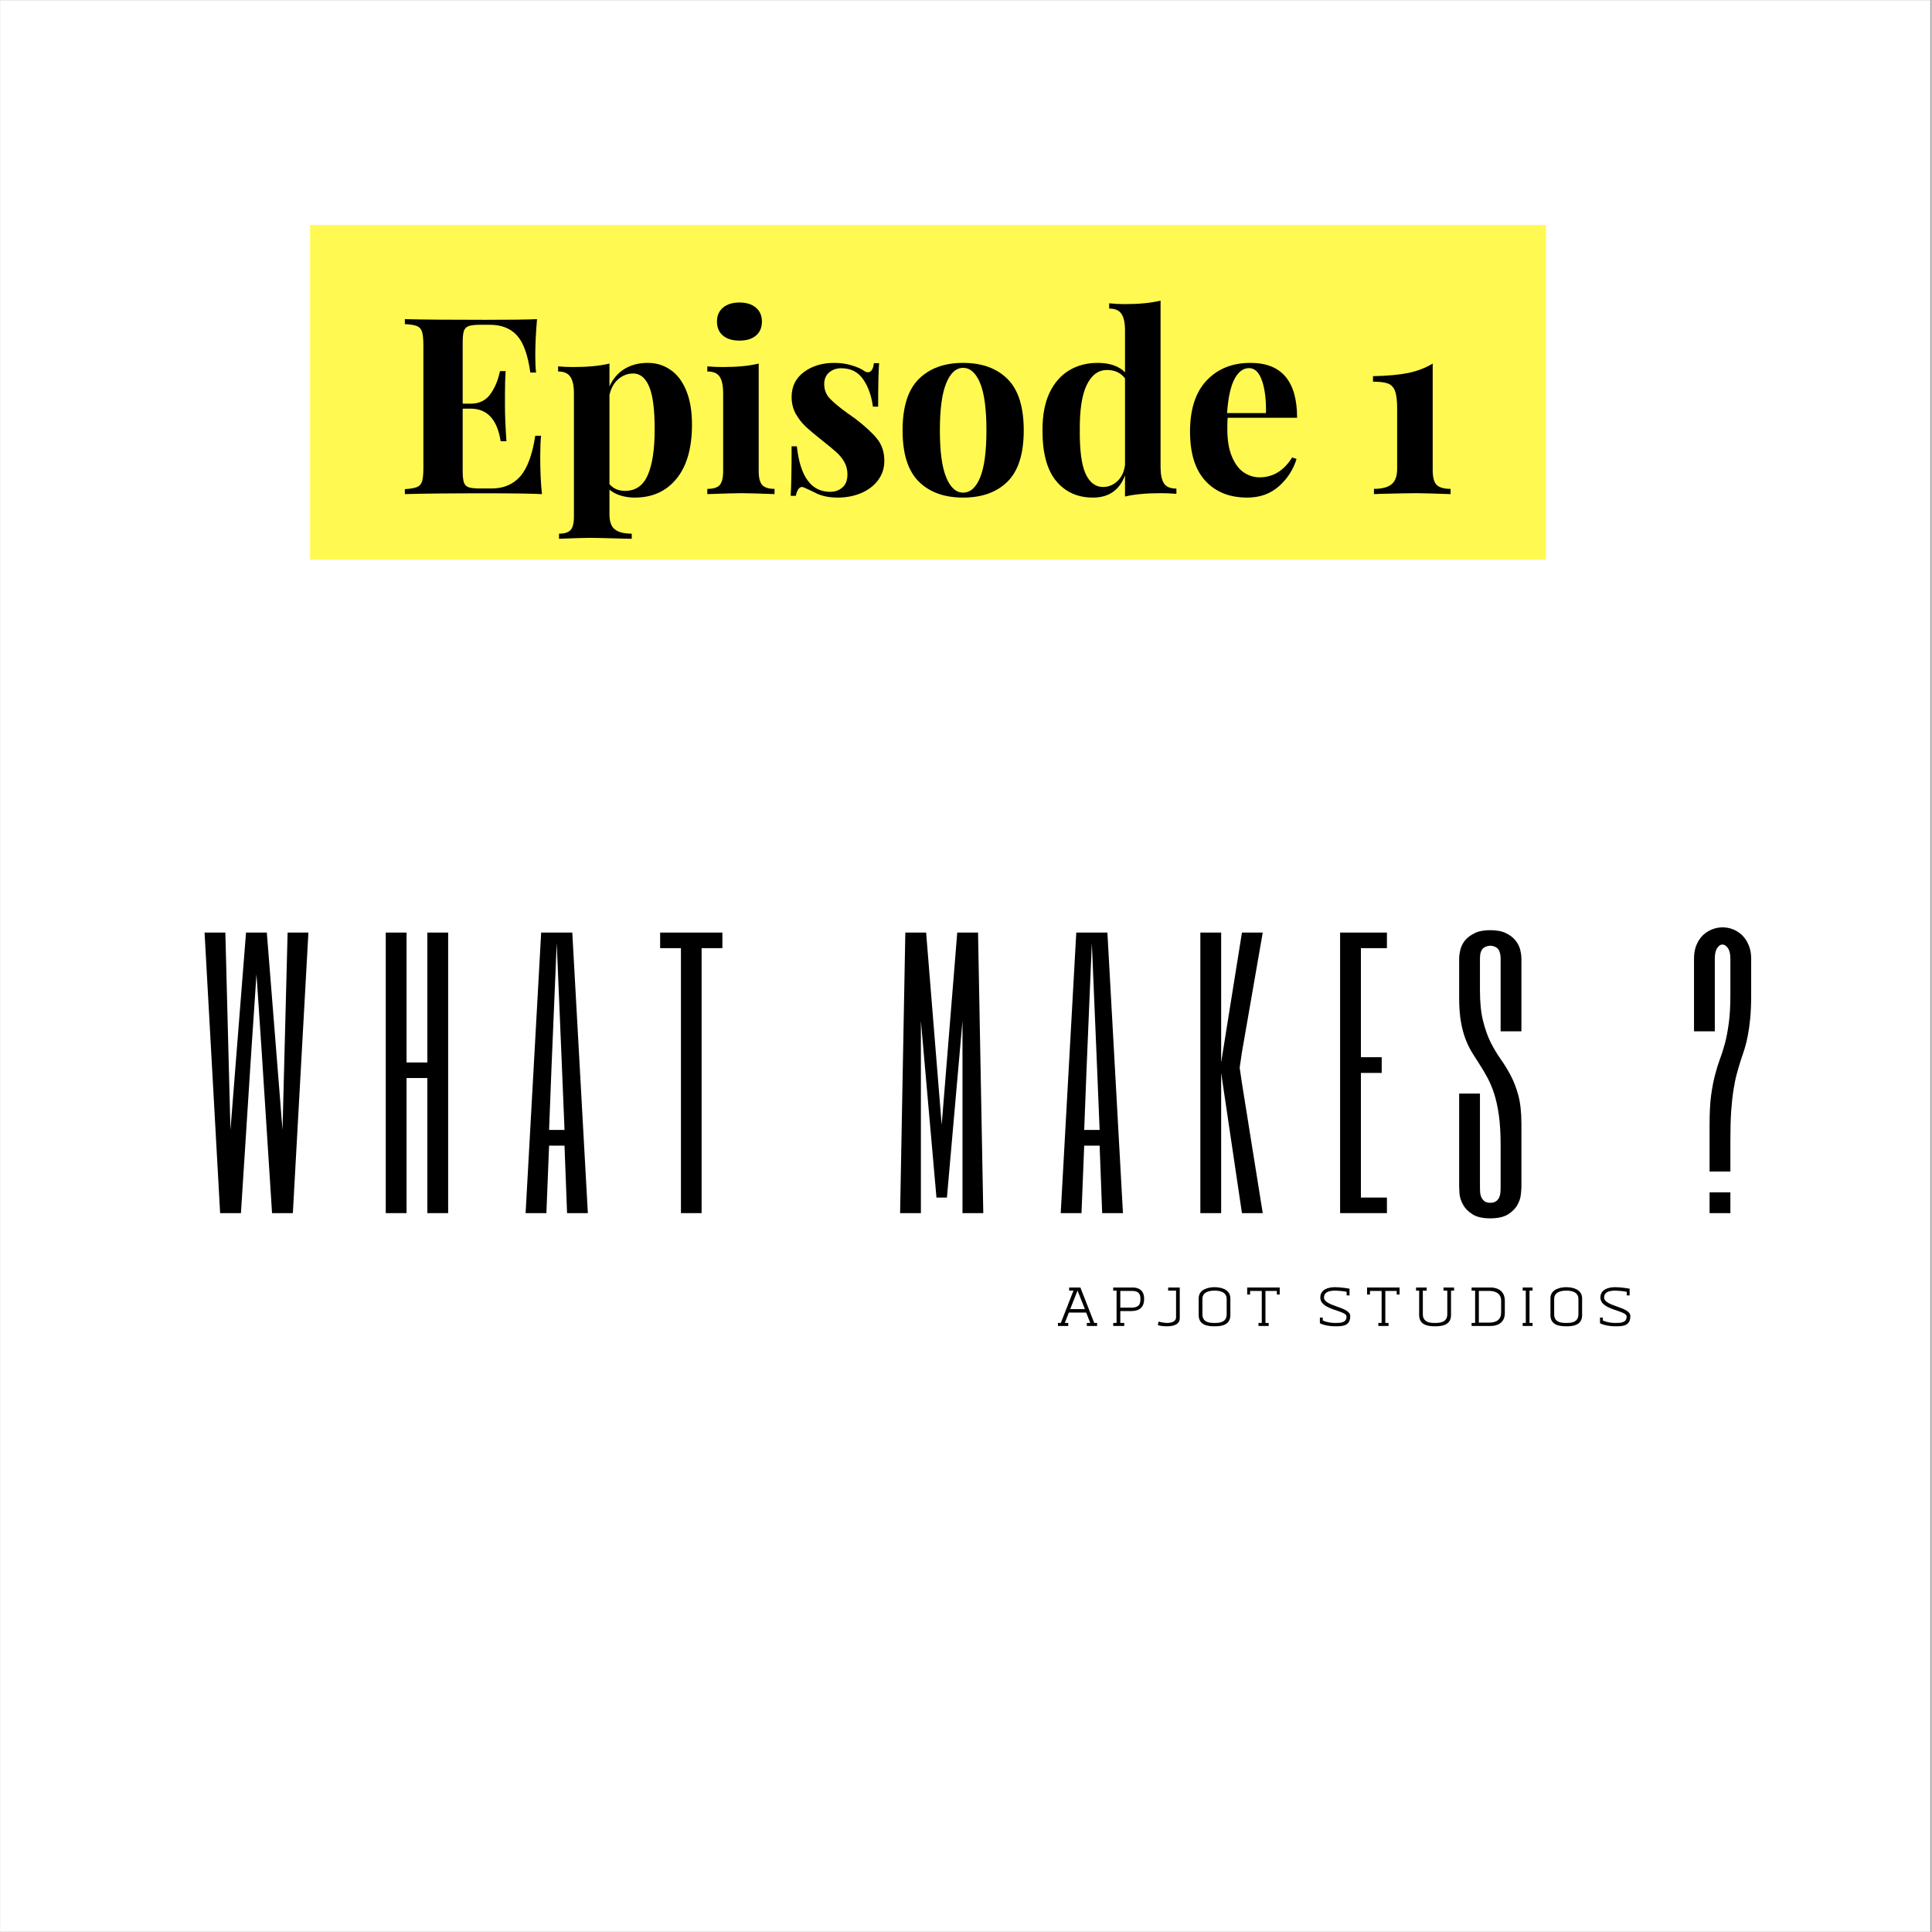 <svg xmlns="http://www.w3.org/2000/svg" xmlns:xlink="http://www.w3.org/1999/xlink" width="300" zoomAndPan="magnify" viewBox="0 0 224.88 225" height="300" preserveAspectRatio="xMidYMid meet" version="1.0"><rect x="0" y="0" width="224.88" height="225" fill="#808080" stroke="none"/><defs><g/><clipPath id="id1"><path d="M 0 0.059 L 224.762 0.059 L 224.762 224.938 L 0 224.938 Z M 0 0.059 " clip-rule="nonzero"/></clipPath><clipPath id="id2"><path d="M 36.055 26.199 L 179.977 26.199 L 179.977 65.18 L 36.055 65.18 Z M 36.055 26.199 " clip-rule="nonzero"/></clipPath></defs><g clip-path="url(#id1)"><path fill="#ffffff" d="M 0 0.059 L 224.879 0.059 L 224.879 232.438 L 0 232.438 Z M 0 0.059 " fill-opacity="1" fill-rule="nonzero"/><path fill="#ffffff" d="M 0 0.059 L 224.879 0.059 L 224.879 224.941 L 0 224.941 Z M 0 0.059 " fill-opacity="1" fill-rule="nonzero"/><path fill="#ffffff" d="M 0 0.059 L 224.879 0.059 L 224.879 224.941 L 0 224.941 Z M 0 0.059 " fill-opacity="1" fill-rule="nonzero"/><path fill="#ffffff" d="M 0 0.059 L 224.879 0.059 L 224.879 224.941 L 0 224.941 Z M 0 0.059 " fill-opacity="1" fill-rule="nonzero"/></g><g clip-path="url(#id2)"><path fill="#fff952" d="M 36.055 26.199 L 179.977 26.199 L 179.977 65.18 L 36.055 65.18 Z M 36.055 26.199 " fill-opacity="1" fill-rule="nonzero"/></g><g fill="#000000" fill-opacity="1"><g transform="translate(46.106, 57.543)"><g><path d="M 16.75 -4.375 C 16.75 -2.613 16.816 -1.156 16.953 0 C 15.648 -0.062 13.453 -0.094 10.359 -0.094 C 6.18 -0.094 3.055 -0.062 0.984 0 L 0.984 -0.578 C 1.609 -0.617 2.07 -0.695 2.375 -0.812 C 2.676 -0.926 2.879 -1.145 2.984 -1.469 C 3.086 -1.789 3.141 -2.316 3.141 -3.047 L 3.141 -17.328 C 3.141 -18.055 3.086 -18.582 2.984 -18.906 C 2.879 -19.238 2.676 -19.461 2.375 -19.578 C 2.07 -19.691 1.609 -19.766 0.984 -19.797 L 0.984 -20.375 C 3.055 -20.32 6.18 -20.297 10.359 -20.297 C 13.18 -20.297 15.188 -20.32 16.375 -20.375 C 16.238 -18.781 16.172 -17.363 16.172 -16.125 C 16.172 -15.27 16.203 -14.613 16.266 -14.156 L 15.594 -14.156 C 15.312 -16.207 14.797 -17.645 14.047 -18.469 C 13.297 -19.301 12.238 -19.719 10.875 -19.719 L 9.703 -19.719 C 9.109 -19.719 8.676 -19.664 8.406 -19.562 C 8.133 -19.469 7.953 -19.281 7.859 -19 C 7.766 -18.727 7.719 -18.285 7.719 -17.672 L 7.719 -10.531 L 8.641 -10.531 C 9.648 -10.531 10.422 -10.906 10.953 -11.656 C 11.484 -12.406 11.852 -13.297 12.062 -14.328 L 12.719 -14.328 C 12.664 -13.523 12.641 -12.625 12.641 -11.625 L 12.641 -10.25 C 12.641 -9.27 12.695 -7.906 12.812 -6.156 L 12.141 -6.156 C 11.742 -8.688 10.578 -9.953 8.641 -9.953 L 7.719 -9.953 L 7.719 -2.703 C 7.719 -2.086 7.766 -1.641 7.859 -1.359 C 7.953 -1.086 8.133 -0.898 8.406 -0.797 C 8.676 -0.703 9.109 -0.656 9.703 -0.656 L 11.109 -0.656 C 12.473 -0.656 13.57 -1.117 14.406 -2.047 C 15.238 -2.984 15.828 -4.566 16.172 -6.797 L 16.844 -6.797 C 16.781 -6.16 16.75 -5.352 16.75 -4.375 Z M 16.75 -4.375 "/></g></g></g><g fill="#000000" fill-opacity="1"><g transform="translate(64.356, 57.543)"><g><path d="M 11.016 -15.281 C 12.016 -15.281 12.898 -15.008 13.672 -14.469 C 14.453 -13.938 15.062 -13.133 15.5 -12.062 C 15.945 -10.988 16.172 -9.672 16.172 -8.109 C 16.172 -5.367 15.57 -3.266 14.375 -1.797 C 13.176 -0.328 11.551 0.406 9.5 0.406 C 8.926 0.406 8.383 0.328 7.875 0.172 C 7.363 0.016 6.926 -0.211 6.562 -0.516 L 6.562 2.359 C 6.562 3.203 6.77 3.785 7.188 4.109 C 7.613 4.441 8.27 4.609 9.156 4.609 L 9.156 5.203 L 8.375 5.188 C 6.25 5.125 4.895 5.094 4.312 5.094 C 3.738 5.094 2.531 5.129 0.688 5.203 L 0.688 4.609 C 1.32 4.609 1.77 4.469 2.031 4.188 C 2.289 3.906 2.422 3.391 2.422 2.641 L 2.422 -11.75 C 2.422 -12.625 2.281 -13.266 2 -13.672 C 1.719 -14.078 1.242 -14.281 0.578 -14.281 L 0.578 -14.875 C 1.191 -14.82 1.785 -14.797 2.359 -14.797 C 4.023 -14.797 5.426 -14.93 6.562 -15.203 L 6.562 -12.547 C 6.969 -13.43 7.551 -14.109 8.312 -14.578 C 9.082 -15.047 9.984 -15.281 11.016 -15.281 Z M 8.375 -0.375 C 9.602 -0.375 10.484 -0.984 11.016 -2.203 C 11.555 -3.422 11.828 -5.203 11.828 -7.547 C 11.828 -9.879 11.609 -11.547 11.172 -12.547 C 10.742 -13.547 10.129 -14.047 9.328 -14.047 C 8.672 -14.047 8.086 -13.82 7.578 -13.375 C 7.078 -12.938 6.738 -12.328 6.562 -11.547 L 6.562 -1.156 C 7.02 -0.633 7.625 -0.375 8.375 -0.375 Z M 8.375 -0.375 "/></g></g></g><g fill="#000000" fill-opacity="1"><g transform="translate(81.626, 57.543)"><g><path d="M 4.438 -22.312 C 5.238 -22.312 5.875 -22.113 6.344 -21.719 C 6.812 -21.32 7.047 -20.781 7.047 -20.094 C 7.047 -19.395 6.812 -18.848 6.344 -18.453 C 5.875 -18.066 5.238 -17.875 4.438 -17.875 C 3.625 -17.875 2.984 -18.066 2.516 -18.453 C 2.047 -18.848 1.812 -19.395 1.812 -20.094 C 1.812 -20.781 2.047 -21.32 2.516 -21.719 C 2.984 -22.113 3.625 -22.312 4.438 -22.312 Z M 6.672 -2.672 C 6.672 -1.891 6.812 -1.348 7.094 -1.047 C 7.375 -0.754 7.848 -0.609 8.516 -0.609 L 8.516 0 C 6.598 -0.07 5.32 -0.109 4.688 -0.109 C 4.094 -0.109 2.758 -0.07 0.688 0 L 0.688 -0.609 C 1.383 -0.609 1.863 -0.754 2.125 -1.047 C 2.395 -1.348 2.531 -1.891 2.531 -2.672 L 2.531 -11.75 C 2.531 -12.625 2.395 -13.266 2.125 -13.672 C 1.863 -14.078 1.383 -14.281 0.688 -14.281 L 0.688 -14.875 C 1.301 -14.82 1.895 -14.797 2.469 -14.797 C 4.176 -14.797 5.578 -14.93 6.672 -15.203 Z M 6.672 -2.672 "/></g></g></g><g fill="#000000" fill-opacity="1"><g transform="translate(90.694, 57.543)"><g><path d="M 6.391 -15.281 C 7.117 -15.281 7.789 -15.188 8.406 -15 C 9.02 -14.82 9.488 -14.617 9.812 -14.391 C 10.008 -14.254 10.18 -14.188 10.328 -14.188 C 10.504 -14.188 10.656 -14.273 10.781 -14.453 C 10.906 -14.641 10.984 -14.906 11.016 -15.25 L 11.625 -15.25 C 11.551 -14.27 11.516 -12.582 11.516 -10.188 L 10.906 -10.188 C 10.738 -11.457 10.359 -12.52 9.766 -13.375 C 9.18 -14.227 8.332 -14.656 7.219 -14.656 C 6.645 -14.656 6.172 -14.488 5.797 -14.156 C 5.422 -13.832 5.234 -13.383 5.234 -12.812 C 5.234 -12.156 5.453 -11.594 5.891 -11.125 C 6.336 -10.656 7.031 -10.082 7.969 -9.406 L 8.812 -8.812 C 9.977 -7.926 10.836 -7.133 11.391 -6.438 C 11.953 -5.75 12.234 -4.891 12.234 -3.859 C 12.234 -3.016 11.988 -2.266 11.5 -1.609 C 11.008 -0.961 10.348 -0.461 9.516 -0.109 C 8.691 0.234 7.785 0.406 6.797 0.406 C 5.734 0.406 4.832 0.203 4.094 -0.203 C 3.477 -0.504 3.035 -0.707 2.766 -0.812 C 2.566 -0.863 2.395 -0.797 2.25 -0.609 C 2.113 -0.43 2.004 -0.16 1.922 0.203 L 1.328 0.203 C 1.398 -0.891 1.438 -2.812 1.438 -5.562 L 2.047 -5.562 C 2.43 -2.031 3.723 -0.266 5.922 -0.266 C 6.484 -0.266 6.957 -0.43 7.344 -0.766 C 7.738 -1.098 7.938 -1.609 7.938 -2.297 C 7.938 -2.836 7.816 -3.316 7.578 -3.734 C 7.336 -4.16 7.035 -4.535 6.672 -4.859 C 6.305 -5.191 5.758 -5.645 5.031 -6.219 C 4.164 -6.906 3.508 -7.457 3.062 -7.875 C 2.613 -8.301 2.227 -8.801 1.906 -9.375 C 1.594 -9.957 1.438 -10.602 1.438 -11.312 C 1.438 -12.539 1.914 -13.508 2.875 -14.219 C 3.832 -14.926 5.004 -15.281 6.391 -15.281 Z M 6.391 -15.281 "/></g></g></g><g fill="#000000" fill-opacity="1"><g transform="translate(103.992, 57.543)"><g><path d="M 8.109 -15.281 C 10.316 -15.281 12.047 -14.648 13.297 -13.391 C 14.547 -12.141 15.172 -10.148 15.172 -7.422 C 15.172 -4.703 14.547 -2.719 13.297 -1.469 C 12.047 -0.219 10.316 0.406 8.109 0.406 C 5.922 0.406 4.195 -0.219 2.938 -1.469 C 1.688 -2.719 1.062 -4.703 1.062 -7.422 C 1.062 -10.148 1.688 -12.141 2.938 -13.391 C 4.195 -14.648 5.922 -15.281 8.109 -15.281 Z M 8.109 -14.703 C 7.285 -14.703 6.629 -14.102 6.141 -12.906 C 5.648 -11.707 5.406 -9.879 5.406 -7.422 C 5.406 -4.961 5.648 -3.141 6.141 -1.953 C 6.629 -0.766 7.285 -0.172 8.109 -0.172 C 8.953 -0.172 9.613 -0.758 10.094 -1.938 C 10.582 -3.125 10.828 -4.953 10.828 -7.422 C 10.828 -9.898 10.582 -11.734 10.094 -12.922 C 9.602 -14.109 8.941 -14.703 8.109 -14.703 Z M 8.109 -14.703 "/></g></g></g><g fill="#000000" fill-opacity="1"><g transform="translate(120.255, 57.543)"><g><path d="M 14.844 -3.172 C 14.844 -2.285 14.977 -1.641 15.25 -1.234 C 15.52 -0.836 16 -0.641 16.688 -0.641 L 16.688 -0.031 C 16.094 -0.082 15.5 -0.109 14.906 -0.109 C 13.195 -0.109 11.797 0.02 10.703 0.281 L 10.703 -2.188 C 10.055 -0.457 8.812 0.406 6.969 0.406 C 5.164 0.406 3.727 -0.25 2.656 -1.562 C 1.594 -2.883 1.07 -4.867 1.094 -7.516 C 1.094 -9.203 1.363 -10.625 1.906 -11.781 C 2.457 -12.945 3.219 -13.82 4.188 -14.406 C 5.156 -14.988 6.266 -15.281 7.516 -15.281 C 8.91 -15.281 9.973 -14.914 10.703 -14.188 L 10.703 -19.078 C 10.703 -19.961 10.562 -20.602 10.281 -21 C 10.008 -21.406 9.535 -21.609 8.859 -21.609 L 8.859 -22.219 C 9.473 -22.156 10.07 -22.125 10.656 -22.125 C 12.32 -22.125 13.719 -22.258 14.844 -22.531 Z M 8.141 -0.828 C 8.773 -0.828 9.336 -1.055 9.828 -1.516 C 10.316 -1.984 10.609 -2.609 10.703 -3.391 L 10.703 -13.469 C 10.223 -14.125 9.523 -14.453 8.609 -14.453 C 7.586 -14.453 6.797 -13.863 6.234 -12.688 C 5.68 -11.52 5.414 -9.773 5.438 -7.453 C 5.414 -5.109 5.641 -3.414 6.109 -2.375 C 6.586 -1.344 7.266 -0.828 8.141 -0.828 Z M 8.141 -0.828 "/></g></g></g><g fill="#000000" fill-opacity="1"><g transform="translate(137.468, 57.543)"><g><path d="M 9.156 -1.953 C 10.727 -1.953 11.992 -2.723 12.953 -4.266 L 13.469 -4.094 C 13.082 -2.844 12.395 -1.781 11.406 -0.906 C 10.414 -0.031 9.188 0.406 7.719 0.406 C 5.676 0.406 4.055 -0.238 2.859 -1.531 C 1.66 -2.832 1.062 -4.75 1.062 -7.281 C 1.062 -9.875 1.703 -11.852 2.984 -13.219 C 4.273 -14.594 5.984 -15.281 8.109 -15.281 C 11.723 -15.281 13.531 -13.148 13.531 -8.891 L 5.438 -8.891 C 5.414 -8.609 5.406 -8.16 5.406 -7.547 C 5.406 -6.273 5.582 -5.219 5.938 -4.375 C 6.289 -3.531 6.75 -2.914 7.312 -2.531 C 7.883 -2.145 8.5 -1.953 9.156 -1.953 Z M 7.938 -14.672 C 7.25 -14.672 6.68 -14.242 6.234 -13.391 C 5.785 -12.535 5.5 -11.219 5.375 -9.438 L 9.906 -9.438 C 9.938 -10.957 9.785 -12.207 9.453 -13.188 C 9.117 -14.176 8.613 -14.672 7.938 -14.672 Z M 7.938 -14.672 "/></g></g></g><g fill="#000000" fill-opacity="1"><g transform="translate(151.976, 57.543)"><g/></g></g><g fill="#000000" fill-opacity="1"><g transform="translate(158.683, 57.543)"><g><path d="M 8.109 -2.797 C 8.109 -1.961 8.258 -1.391 8.562 -1.078 C 8.875 -0.766 9.414 -0.609 10.188 -0.609 L 10.188 0 C 8.113 -0.07 6.789 -0.109 6.219 -0.109 C 5.582 -0.109 4.203 -0.082 2.078 -0.031 L 1.266 0 L 1.266 -0.609 C 2.172 -0.609 2.848 -0.781 3.297 -1.125 C 3.742 -1.469 3.969 -2.082 3.969 -2.969 L 3.969 -9.984 C 3.969 -10.91 3.883 -11.586 3.719 -12.016 C 3.562 -12.441 3.289 -12.727 2.906 -12.875 C 2.52 -13.02 1.938 -13.094 1.156 -13.094 L 1.156 -13.734 C 2.82 -13.766 4.191 -13.891 5.266 -14.109 C 6.336 -14.336 7.285 -14.703 8.109 -15.203 Z M 8.109 -2.797 "/></g></g></g><g fill="#000000" fill-opacity="1"><g transform="translate(23.154, 141.28)"><g><path d="M 6.656 -27.828 L 6.047 -18.75 L 4.844 0 L 2.422 0 L 0.609 -32.672 L 3.031 -32.672 L 3.625 -9.688 L 5.438 -32.672 L 7.859 -32.672 L 9.688 -9.688 L 10.281 -32.672 L 12.703 -32.672 L 10.891 0 L 8.469 0 L 7.266 -18.75 Z M 6.656 -27.828 "/></g></g></g><g fill="#000000" fill-opacity="1"><g transform="translate(43.662, 141.28)"><g><path d="M 3.625 -17.547 L 6.047 -17.547 L 6.047 -32.672 L 8.469 -32.672 L 8.469 0 L 6.047 0 L 6.047 -15.734 L 3.625 -15.734 L 3.625 0 L 1.203 0 L 1.203 -32.672 L 3.625 -32.672 Z M 3.625 -17.547 "/></g></g></g><g fill="#000000" fill-opacity="1"><g transform="translate(60.542, 141.28)"><g><path d="M 7.859 0 L 5.438 0 L 5.141 -7.859 L 3.344 -7.859 L 3.031 0 L 0.609 0 L 2.422 -32.672 L 6.047 -32.672 Z M 4.844 -16.938 L 4.234 -31.453 L 3.625 -16.938 L 3.344 -9.688 L 5.141 -9.688 Z M 4.844 -16.938 "/></g></g></g><g fill="#000000" fill-opacity="1"><g transform="translate(76.211, 141.28)"><g><path d="M 7.859 -32.672 L 7.859 -30.859 L 5.438 -30.859 L 5.438 0 L 3.031 0 L 3.031 -30.859 L 0.609 -30.859 L 0.609 -32.672 Z M 7.859 -32.672 "/></g></g></g><g fill="#000000" fill-opacity="1"><g transform="translate(91.881, 141.28)"><g/></g></g><g fill="#000000" fill-opacity="1"><g transform="translate(103.562, 141.28)"><g><path d="M 7.859 -32.672 L 10.281 -32.672 L 10.891 0 L 8.469 0 L 8.469 -22.391 L 6.656 -1.812 L 5.438 -1.812 L 3.625 -22.391 L 3.625 0 L 1.203 0 L 1.812 -32.672 L 4.234 -32.672 L 6.047 -10.281 Z M 7.859 -32.672 "/></g></g></g><g fill="#000000" fill-opacity="1"><g transform="translate(122.861, 141.28)"><g><path d="M 7.859 0 L 5.438 0 L 5.141 -7.859 L 3.344 -7.859 L 3.031 0 L 0.609 0 L 2.422 -32.672 L 6.047 -32.672 Z M 4.844 -16.938 L 4.234 -31.453 L 3.625 -16.938 L 3.344 -9.688 L 5.141 -9.688 Z M 4.844 -16.938 "/></g></g></g><g fill="#000000" fill-opacity="1"><g transform="translate(138.53, 141.28)"><g><path d="M 8.469 0 L 6.047 0 L 3.625 -16.328 L 3.625 0 L 1.203 0 L 1.203 -32.672 L 3.625 -32.672 L 3.625 -17.547 L 6.047 -32.672 L 8.469 -32.672 L 6.047 -18.75 L 5.781 -16.938 L 6.047 -15.125 Z M 8.469 0 "/></g></g></g><g fill="#000000" fill-opacity="1"><g transform="translate(154.805, 141.28)"><g><path d="M 6.656 -30.859 L 3.625 -30.859 L 3.625 -18.156 L 6.047 -18.156 L 6.047 -16.328 L 3.625 -16.328 L 3.625 -1.812 L 6.656 -1.812 L 6.656 0 L 1.203 0 L 1.203 -32.672 L 6.656 -32.672 Z M 6.656 -30.859 "/></g></g></g><g fill="#000000" fill-opacity="1"><g transform="translate(169.264, 141.28)"><g><path d="M 5.438 -7.953 C 5.438 -9.297 5.367 -10.445 5.234 -11.406 C 5.098 -12.363 4.914 -13.195 4.688 -13.906 C 4.457 -14.613 4.195 -15.234 3.906 -15.766 C 3.625 -16.297 3.332 -16.789 3.031 -17.25 C 2.727 -17.719 2.43 -18.188 2.141 -18.656 C 1.848 -19.125 1.586 -19.656 1.359 -20.25 C 1.129 -20.844 0.945 -21.523 0.812 -22.297 C 0.676 -23.078 0.609 -24.008 0.609 -25.094 L 0.609 -29.641 C 0.609 -29.941 0.656 -30.285 0.75 -30.672 C 0.844 -31.055 1.02 -31.414 1.281 -31.75 C 1.551 -32.082 1.922 -32.363 2.391 -32.594 C 2.859 -32.832 3.473 -32.953 4.234 -32.953 C 4.992 -32.953 5.609 -32.832 6.078 -32.594 C 6.547 -32.363 6.91 -32.082 7.172 -31.75 C 7.441 -31.414 7.625 -31.055 7.719 -30.672 C 7.812 -30.285 7.859 -29.941 7.859 -29.641 L 7.859 -21.172 L 5.438 -21.172 L 5.438 -29.641 C 5.438 -29.941 5.398 -30.191 5.328 -30.391 C 5.266 -30.586 5.176 -30.738 5.062 -30.844 C 4.945 -30.945 4.816 -31.02 4.672 -31.062 C 4.535 -31.113 4.391 -31.141 4.234 -31.141 C 4.086 -31.141 3.941 -31.113 3.797 -31.062 C 3.648 -31.02 3.52 -30.945 3.406 -30.844 C 3.289 -30.738 3.195 -30.586 3.125 -30.391 C 3.062 -30.191 3.031 -29.941 3.031 -29.641 L 3.031 -25.953 C 3.031 -24.535 3.148 -23.348 3.391 -22.391 C 3.629 -21.43 3.926 -20.594 4.281 -19.875 C 4.645 -19.164 5.031 -18.52 5.438 -17.938 C 5.852 -17.363 6.238 -16.738 6.594 -16.062 C 6.957 -15.383 7.258 -14.602 7.5 -13.719 C 7.738 -12.832 7.859 -11.723 7.859 -10.391 L 7.859 -3.031 C 7.859 -2.875 7.836 -2.598 7.797 -2.203 C 7.766 -1.805 7.633 -1.398 7.406 -0.984 C 7.188 -0.566 6.828 -0.195 6.328 0.125 C 5.836 0.445 5.141 0.609 4.234 0.609 C 3.328 0.609 2.629 0.445 2.141 0.125 C 1.648 -0.195 1.289 -0.566 1.062 -0.984 C 0.832 -1.398 0.695 -1.805 0.656 -2.203 C 0.625 -2.598 0.609 -2.875 0.609 -3.031 L 0.609 -13.922 L 3.031 -13.922 L 3.031 -3.031 C 3.031 -2.875 3.035 -2.691 3.047 -2.484 C 3.055 -2.273 3.098 -2.078 3.172 -1.891 C 3.254 -1.703 3.375 -1.539 3.531 -1.406 C 3.695 -1.27 3.93 -1.203 4.234 -1.203 C 4.535 -1.203 4.77 -1.27 4.938 -1.406 C 5.102 -1.539 5.223 -1.703 5.297 -1.891 C 5.367 -2.078 5.41 -2.273 5.422 -2.484 C 5.43 -2.691 5.438 -2.875 5.438 -3.031 Z M 5.438 -7.953 "/></g></g></g><g fill="#000000" fill-opacity="1"><g transform="translate(184.934, 141.28)"><g/></g></g><g fill="#000000" fill-opacity="1"><g transform="translate(196.615, 141.28)"><g><path d="M 4.844 -4.844 L 2.422 -4.844 L 2.422 -10.281 C 2.422 -11.633 2.477 -12.766 2.594 -13.672 C 2.719 -14.578 2.867 -15.367 3.047 -16.047 C 3.223 -16.734 3.414 -17.363 3.625 -17.938 C 3.844 -18.508 4.039 -19.129 4.219 -19.797 C 4.395 -20.461 4.539 -21.234 4.656 -22.109 C 4.781 -22.992 4.844 -24.094 4.844 -25.406 L 4.844 -29.641 C 4.844 -30.191 4.742 -30.602 4.547 -30.875 C 4.359 -31.145 4.145 -31.281 3.906 -31.281 C 3.695 -31.281 3.5 -31.145 3.312 -30.875 C 3.125 -30.602 3.031 -30.191 3.031 -29.641 L 3.031 -21.172 L 0.609 -21.172 L 0.609 -29.641 C 0.609 -30.242 0.703 -30.77 0.891 -31.219 C 1.078 -31.676 1.328 -32.055 1.641 -32.359 C 1.961 -32.66 2.32 -32.891 2.719 -33.047 C 3.113 -33.203 3.52 -33.281 3.938 -33.281 C 4.352 -33.281 4.758 -33.203 5.156 -33.047 C 5.551 -32.891 5.906 -32.66 6.219 -32.359 C 6.531 -32.055 6.781 -31.676 6.969 -31.219 C 7.164 -30.77 7.266 -30.242 7.266 -29.641 L 7.266 -25.406 C 7.266 -24.352 7.227 -23.445 7.156 -22.688 C 7.082 -21.926 6.988 -21.258 6.875 -20.688 C 6.77 -20.113 6.645 -19.598 6.5 -19.141 C 6.352 -18.68 6.203 -18.223 6.047 -17.766 C 5.898 -17.305 5.754 -16.812 5.609 -16.281 C 5.461 -15.758 5.332 -15.141 5.219 -14.422 C 5.102 -13.703 5.008 -12.863 4.938 -11.906 C 4.875 -10.945 4.844 -9.801 4.844 -8.469 Z M 4.844 -2.422 L 4.844 0 L 2.422 0 L 2.422 -2.422 Z M 4.844 -2.422 "/></g></g></g><g fill="#000000" fill-opacity="1"><g transform="translate(122.824, 154.421)"><g><path d="M 0.324 0 L 1.523 0 L 1.523 -0.352 L 1.125 -0.352 L 1.594 -1.562 L 3.613 -1.562 L 4.086 -0.352 L 3.688 -0.352 L 3.688 0 L 4.883 0 L 4.883 -0.352 L 4.551 -0.352 L 2.938 -4.477 L 1.629 -4.477 L 1.629 -4.117 L 2.133 -4.117 L 0.66 -0.352 L 0.324 -0.352 Z M 1.75 -1.961 L 2.605 -4.125 L 3.461 -1.961 Z M 1.75 -1.961 "/></g></g></g><g fill="#000000" fill-opacity="1"><g transform="translate(129.058, 154.421)"><g><path d="M 0.527 0 L 1.809 0 L 1.809 -0.352 L 1.352 -0.352 L 1.352 -1.734 L 2.605 -1.734 C 4.117 -1.734 4.125 -2.801 4.125 -3.184 C 4.125 -4.215 3.41 -4.477 2.816 -4.477 L 0.527 -4.477 L 0.527 -4.117 L 0.918 -4.117 L 0.918 -0.352 L 0.527 -0.352 Z M 1.352 -2.133 L 1.352 -4.078 L 2.68 -4.078 C 3.035 -4.078 3.695 -4.078 3.695 -3.191 C 3.695 -2.734 3.695 -2.133 2.621 -2.133 Z M 1.352 -2.133 "/></g></g></g><g fill="#000000" fill-opacity="1"><g transform="translate(134.576, 154.421)"><g><path d="M 1.262 0.039 C 1.879 0.039 2.758 -0.098 2.758 -0.918 L 2.758 -4.477 L 1.406 -4.477 L 1.406 -4.117 L 2.328 -4.117 L 2.328 -1.016 C 2.328 -0.406 1.57 -0.352 1.285 -0.352 C 1.113 -0.352 0.625 -0.398 0.293 -0.512 L 0.203 -0.113 C 0.527 0.039 1.133 0.039 1.262 0.039 Z M 1.262 0.039 "/></g></g></g><g fill="#000000" fill-opacity="1"><g transform="translate(139.012, 154.421)"><g><path d="M 2.375 0.039 C 3.027 0.039 4.215 -0.023 4.215 -1.254 L 4.215 -3.215 C 4.215 -4.312 3.027 -4.516 2.375 -4.516 C 1.727 -4.516 0.527 -4.312 0.527 -3.215 L 0.527 -1.254 C 0.527 -0.023 1.727 0.039 2.375 0.039 Z M 2.375 -0.352 C 1.922 -0.352 0.961 -0.352 0.961 -1.359 L 0.961 -3.156 C 0.961 -4.109 2.133 -4.117 2.383 -4.117 C 2.613 -4.117 3.785 -4.117 3.785 -3.156 L 3.785 -1.359 C 3.785 -0.352 2.824 -0.352 2.375 -0.352 Z M 2.375 -0.352 "/></g></g></g><g fill="#000000" fill-opacity="1"><g transform="translate(144.783, 154.421)"><g><path d="M 1.719 0 L 2.906 0 L 2.906 -0.352 L 2.531 -0.352 L 2.531 -4.078 L 3.859 -4.078 L 3.859 -3.656 L 4.191 -3.656 L 4.191 -4.477 L 0.406 -4.477 L 0.406 -3.656 L 0.742 -3.656 L 0.742 -4.078 L 2.102 -4.078 L 2.102 -0.352 L 1.719 -0.352 Z M 1.719 0 "/></g></g></g><g fill="#000000" fill-opacity="1"><g transform="translate(150.407, 154.421)"><g/></g></g><g fill="#000000" fill-opacity="1"><g transform="translate(153.126, 154.421)"><g><path d="M 2.305 0.039 C 3.125 0.039 4.062 0.039 4.062 -1.156 C 4.062 -2.246 1.008 -2.27 1.008 -3.312 C 1.008 -3.777 1.328 -4.117 2.305 -4.117 C 2.352 -4.117 3.281 -4.078 3.645 -3.973 L 3.645 -3.559 L 3.98 -3.559 L 3.98 -4.34 C 3.68 -4.402 2.848 -4.516 2.297 -4.516 C 1.426 -4.516 0.578 -4.215 0.578 -3.312 C 0.578 -1.816 3.629 -1.855 3.629 -1.09 C 3.629 -0.352 2.914 -0.352 2.305 -0.352 C 1.906 -0.352 1.406 -0.398 0.863 -0.637 L 0.863 -0.977 L 0.527 -0.977 L 0.527 -0.316 C 0.91 -0.113 1.586 0.039 2.305 0.039 Z M 2.305 0.039 "/></g></g></g><g fill="#000000" fill-opacity="1"><g transform="translate(158.742, 154.421)"><g><path d="M 1.719 0 L 2.906 0 L 2.906 -0.352 L 2.531 -0.352 L 2.531 -4.078 L 3.859 -4.078 L 3.859 -3.656 L 4.191 -3.656 L 4.191 -4.477 L 0.406 -4.477 L 0.406 -3.656 L 0.742 -3.656 L 0.742 -4.078 L 2.102 -4.078 L 2.102 -0.352 L 1.719 -0.352 Z M 1.719 0 "/></g></g></g><g fill="#000000" fill-opacity="1"><g transform="translate(164.366, 154.421)"><g><path d="M 2.688 0.039 C 3.363 0.039 4.559 -0.031 4.559 -1.262 L 4.559 -4.117 L 4.914 -4.117 L 4.914 -4.477 L 3.688 -4.477 L 3.688 -4.117 L 4.125 -4.117 L 4.125 -1.359 C 4.125 -0.352 3.133 -0.352 2.688 -0.352 C 2.254 -0.352 1.277 -0.352 1.277 -1.359 L 1.277 -4.117 L 1.727 -4.117 L 1.727 -4.477 L 0.488 -4.477 L 0.488 -4.117 L 0.848 -4.117 L 0.848 -1.262 C 0.848 -0.031 2.035 0.039 2.688 0.039 Z M 2.688 0.039 "/></g></g></g><g fill="#000000" fill-opacity="1"><g transform="translate(170.796, 154.421)"><g><path d="M 0.527 0 L 2.785 0 C 3.395 0 4.395 -0.27 4.395 -1.504 L 4.395 -2.938 C 4.395 -4.184 3.395 -4.477 2.785 -4.477 L 0.527 -4.477 L 0.527 -4.117 L 0.938 -4.117 L 0.938 -0.352 L 0.527 -0.352 Z M 1.367 -0.391 L 1.367 -4.078 L 2.59 -4.078 C 2.809 -4.078 3.965 -4.07 3.965 -2.938 L 3.965 -1.555 C 3.965 -0.383 2.809 -0.391 2.59 -0.391 Z M 1.367 -0.391 "/></g></g></g><g fill="#000000" fill-opacity="1"><g transform="translate(176.745, 154.421)"><g><path d="M 0.527 0 L 1.676 0 L 1.676 -0.352 L 1.32 -0.352 L 1.32 -4.117 L 1.676 -4.117 L 1.676 -4.477 L 0.527 -4.477 L 0.527 -4.117 L 0.887 -4.117 L 0.887 -0.352 L 0.527 -0.352 Z M 0.527 0 "/></g></g></g><g fill="#000000" fill-opacity="1"><g transform="translate(179.977, 154.421)"><g><path d="M 2.375 0.039 C 3.027 0.039 4.215 -0.023 4.215 -1.254 L 4.215 -3.215 C 4.215 -4.312 3.027 -4.516 2.375 -4.516 C 1.727 -4.516 0.527 -4.312 0.527 -3.215 L 0.527 -1.254 C 0.527 -0.023 1.727 0.039 2.375 0.039 Z M 2.375 -0.352 C 1.922 -0.352 0.961 -0.352 0.961 -1.359 L 0.961 -3.156 C 0.961 -4.109 2.133 -4.117 2.383 -4.117 C 2.613 -4.117 3.785 -4.117 3.785 -3.156 L 3.785 -1.359 C 3.785 -0.352 2.824 -0.352 2.375 -0.352 Z M 2.375 -0.352 "/></g></g></g><g fill="#000000" fill-opacity="1"><g transform="translate(185.747, 154.421)"><g><path d="M 2.305 0.039 C 3.125 0.039 4.062 0.039 4.062 -1.156 C 4.062 -2.246 1.008 -2.27 1.008 -3.312 C 1.008 -3.777 1.328 -4.117 2.305 -4.117 C 2.352 -4.117 3.281 -4.078 3.645 -3.973 L 3.645 -3.559 L 3.98 -3.559 L 3.98 -4.34 C 3.68 -4.402 2.848 -4.516 2.297 -4.516 C 1.426 -4.516 0.578 -4.215 0.578 -3.312 C 0.578 -1.816 3.629 -1.855 3.629 -1.09 C 3.629 -0.352 2.914 -0.352 2.305 -0.352 C 1.906 -0.352 1.406 -0.398 0.863 -0.637 L 0.863 -0.977 L 0.527 -0.977 L 0.527 -0.316 C 0.91 -0.113 1.586 0.039 2.305 0.039 Z M 2.305 0.039 "/></g></g></g></svg>